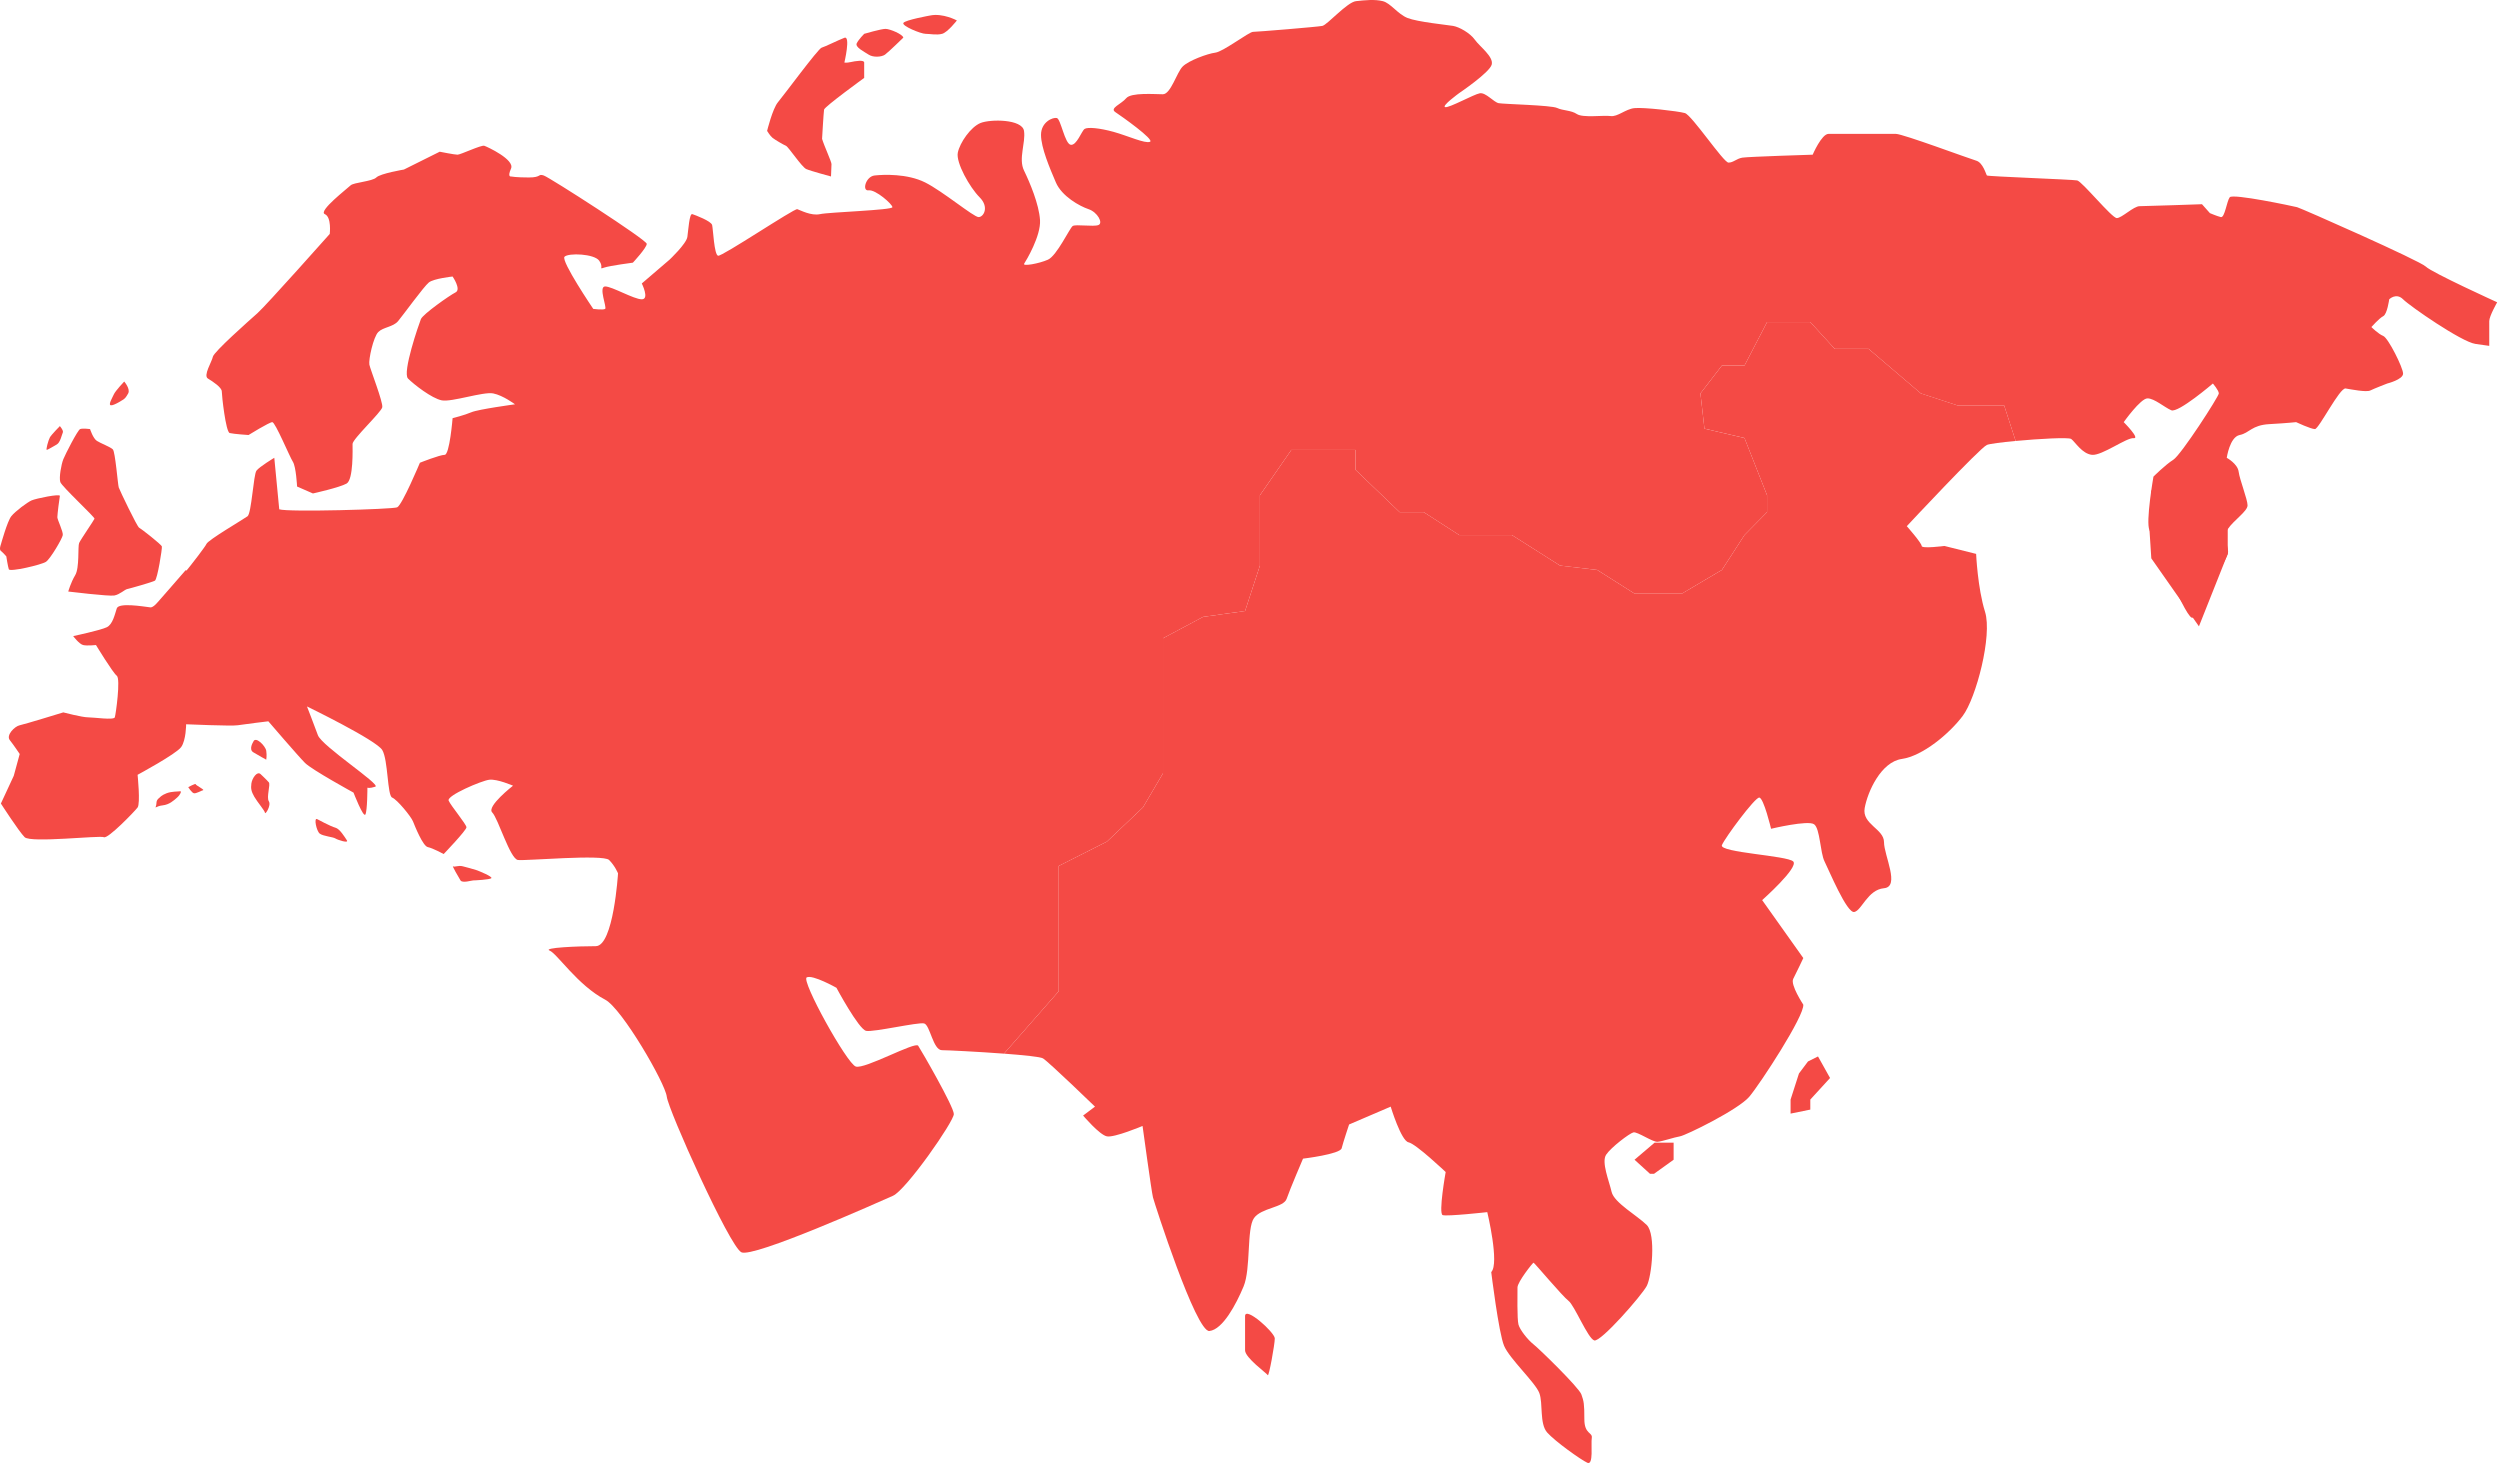 <?xml-stylesheet type="text/css" href="../css.css" ?>
<svg id="eurasia_svg" width="551" height="323" viewBox="0 0 551 323" fill="none" xmlns="http://www.w3.org/2000/svg">
<path d="M274.413 290.08V297.614C274.413 299.249 279.185 302.663 279.42 303.084C279.651 303.508 280.964 296.301 280.964 294.993C280.964 293.684 274.413 287.789 274.413 290.08Z" fill="#F44A45"/>
<path d="M101.989 190.932C101.989 190.932 104.2 191.504 104.936 191.749C105.673 191.995 108.62 193.223 108.294 193.553C107.964 193.879 104.61 194.044 104.28 194.044C103.954 194.044 101.908 194.697 101.498 194.044C101.087 193.388 99.533 190.686 99.859 190.932C100.189 191.177 100.989 190.669 101.989 190.932Z" fill="#F44A45"/>
<path d="M69.898 180.534C69.898 180.534 72.927 182.173 73.909 182.418C74.891 182.664 75.958 184.464 76.449 185.201C76.94 185.938 74.4 185.12 73.909 184.79C73.418 184.464 71.207 184.299 70.47 183.727C69.734 183.155 69.127 180.127 69.898 180.534Z" fill="#F44A45"/>
<path d="M57.451 170.629C57.451 170.629 58.844 171.937 59.251 172.429C59.661 172.92 58.679 175.706 59.251 176.604C59.827 177.506 58.455 179.635 58.402 179.144C58.353 178.653 56.714 176.769 56.058 175.622C55.406 174.478 55.241 173.822 55.406 172.674C55.567 171.53 56.658 169.867 57.451 170.629Z" fill="#F44A45"/>
<path d="M55.815 163.505C55.815 163.505 54.752 165.143 55.815 165.796C56.878 166.452 58.681 167.435 58.681 167.435C58.681 167.435 58.843 166.533 58.681 165.47C58.516 164.407 56.285 162.115 55.815 163.505Z" fill="#F44A45"/>
<path d="M41.488 173.493C41.488 173.493 42.225 174.682 42.716 174.826C43.207 174.967 44.354 174.251 44.761 174.16C45.172 174.065 43.126 173.082 43.126 172.837C43.126 172.591 41.488 173.493 41.488 173.493Z" fill="#F44A45"/>
<path d="M35.183 175.786C35.183 175.786 35.593 175.256 36.737 174.824C37.885 174.393 39.278 174.477 39.685 174.393C40.095 174.312 39.769 175.13 39.032 175.786C38.295 176.442 37.313 177.34 35.839 177.505C34.365 177.67 34.12 178.323 34.365 177.67C34.611 177.014 34.222 176.481 35.183 175.786Z" fill="#F44A45"/>
<path d="M15.043 130.375C15.043 130.375 15.59 128.41 16.573 126.771C17.555 125.136 17.116 120.441 17.443 119.677C17.773 118.912 20.72 114.656 20.829 114.326C20.937 114 13.625 107.231 13.295 106.249C12.969 105.266 13.513 102.319 13.951 101.228C14.387 100.137 17.116 94.786 17.664 94.568C18.208 94.351 19.846 94.568 19.846 94.568C19.846 94.568 20.502 96.642 21.376 97.189C22.246 97.733 24.323 98.498 24.867 99.046C25.414 99.589 25.958 106.796 26.176 107.449C26.397 108.105 30.218 116.073 30.653 116.294C31.091 116.512 35.565 120.003 35.674 120.441C35.783 120.877 34.691 127.645 34.148 127.975C33.6 128.301 28.579 129.718 28.032 129.827C27.488 129.939 26.397 131.031 25.193 131.248C23.993 131.466 15.043 130.375 15.043 130.375Z" fill="#F44A45"/>
<path d="M0.193 120.004C0.193 120.004 1.611 114.875 2.485 113.783C3.358 112.689 5.979 110.724 6.962 110.289C7.944 109.854 13.312 108.759 13.193 109.306C13.074 109.854 12.639 113.453 12.639 114.001C12.639 114.545 13.947 117.166 13.839 117.931C13.73 118.695 11.109 123.169 10.126 123.825C9.144 124.481 2.158 126.116 1.941 125.464C1.723 124.808 1.393 122.625 1.393 122.625C1.393 122.625 0.628 121.752 0.193 121.422C-0.242 121.095 0.193 120.004 0.193 120.004Z" fill="#F44A45"/>
<path d="M13.193 93.913C13.193 93.913 11.326 95.811 11 96.39C10.674 96.969 10.018 99.263 10.344 99.151C10.674 99.042 11.765 98.39 12.53 97.951C13.291 97.516 13.635 95.769 13.846 95.33C14.056 94.895 13.193 93.913 13.193 93.913Z" fill="#F44A45"/>
<path d="M27.377 84.089C27.377 84.089 25.412 86.162 25.086 86.927C24.756 87.692 23.791 89.219 24.437 89.327C25.086 89.44 27.268 88.019 27.377 87.91C27.486 87.801 27.703 87.696 28.25 86.713C28.794 85.727 27.377 84.089 27.377 84.089Z" fill="#F44A45"/>
<path d="M169.07 28.852C169.07 28.852 170.27 23.94 171.47 22.519C172.674 21.102 180.316 10.73 181.077 10.512C181.842 10.295 184.681 8.874 186.102 8.33C187.519 7.783 186.102 13.786 186.102 13.786C186.102 13.786 186.537 13.898 187.519 13.677C188.502 13.46 190.466 13.133 190.466 13.786V17.172C190.466 17.172 181.733 23.502 181.625 24.158C181.516 24.814 181.186 30.6 181.186 30.6C181.625 32.126 183.263 35.62 183.263 36.168C183.263 36.712 183.154 38.894 183.154 38.894C183.154 38.894 178.677 37.694 177.695 37.259C176.712 36.821 173.765 32.347 173.218 32.126C172.674 31.908 170.818 30.817 170.27 30.382C169.727 29.944 169.07 28.852 169.07 28.852Z" fill="#F44A45"/>
<path d="M190.469 7.456C190.469 7.456 189.269 8.656 188.83 9.529C188.395 10.403 190.469 11.386 191.451 12.042C192.434 12.694 194.29 12.586 195.055 12.042C195.82 11.494 199.093 8.294 199.093 8.294C198.985 7.565 196.146 6.365 195.164 6.365C194.181 6.365 190.469 7.456 190.469 7.456Z" fill="#F44A45"/>
<path d="M205 3.417C205 3.417 199.513 4.399 199.106 5.055C198.699 5.708 202.969 7.455 203.983 7.455C205 7.455 206.425 7.785 207.642 7.455C208.863 7.129 210.895 4.508 210.895 4.508C210.895 4.508 207.818 2.838 205 3.417" fill="#F44A45"/>
<path d="M360.249 255.604L364.67 251.846H368.866V255.604L364.557 258.699H363.649L360.249 255.604Z" fill="#F44A45"/>
<path d="M394.644 242.344L396.49 236.597L398.479 233.948L400.69 232.842L403.342 237.593L398.992 242.344V244.554L394.644 245.439V242.344Z" fill="#F44A45"/>
<path d="M534.659 58.763C533.35 57.455 507.151 45.883 506.277 45.662C505.404 45.444 492.085 42.606 491.432 43.48C490.776 44.353 490.338 48.066 489.467 47.848C488.594 47.63 487.064 46.974 487.064 46.974L485.317 45.009C485.317 45.009 472.871 45.444 471.563 45.444C470.254 45.444 467.633 48.065 466.542 48.065C465.45 48.065 458.9 39.989 457.809 39.767C456.717 39.55 438.104 38.897 437.914 38.676C437.721 38.459 437.069 35.838 435.539 35.403C434.009 34.964 419.381 29.508 417.855 29.508H403.006C401.48 29.508 399.515 34.094 399.515 34.094C399.515 34.094 385.323 34.529 384.014 34.746C382.705 34.964 382.049 35.838 380.958 35.838C379.867 35.838 372.877 25.361 371.351 24.922C369.821 24.487 362.179 23.613 360.215 23.831C358.25 24.049 356.506 25.796 354.976 25.578C353.446 25.361 348.864 26.013 347.552 25.14C346.243 24.266 344.496 24.417 343.187 23.796C341.878 23.175 331.398 22.957 330.307 22.74C329.215 22.522 327.468 20.336 326.156 20.557C324.847 20.775 319.388 23.831 318.514 23.613C317.644 23.396 321.573 20.54 321.573 20.54C321.573 20.54 328.342 15.972 328.777 14.224C329.215 12.477 326.156 10.294 325.065 8.768C323.973 7.238 321.574 5.93 320.261 5.709C318.953 5.491 312.402 4.835 310.219 3.965C308.037 3.091 306.507 0.688 304.76 0.253C303.013 -0.186 300.83 0.035 298.865 0.253C296.9 0.47 292.536 5.491 291.444 5.709C290.35 5.93 277.034 7.021 276.161 7.021C275.287 7.021 269.61 11.386 267.863 11.603C266.119 11.824 261.968 13.351 260.659 14.663C259.351 15.972 258.038 20.775 256.291 20.775C254.547 20.775 249.305 20.336 248.214 21.649C247.123 22.957 244.502 23.831 245.814 24.705C247.123 25.578 254.547 30.817 253.452 31.255C252.361 31.69 248.589 29.943 245.453 29.069C242.319 28.199 239.698 27.978 239.046 28.417C238.39 28.852 237.298 32.129 235.986 31.908C234.677 31.69 233.804 26.234 232.93 26.013C232.056 25.796 229.439 26.887 229.439 29.726C229.439 32.564 231.404 37.15 232.713 40.206C234.021 43.262 237.955 45.444 239.919 46.101C241.884 46.757 243.193 49.157 242.102 49.595C241.011 50.03 237.081 49.374 236.425 49.813C235.769 50.248 232.93 56.364 230.965 57.234C229 58.107 225.288 58.763 225.727 58.107C226.162 57.455 229.439 51.995 229.221 48.501C229 45.009 226.965 40.206 225.692 37.585C224.418 34.964 226.092 31.473 225.692 28.852C225.288 26.234 218.302 26.234 216.12 27.105C213.938 27.978 211.534 31.473 211.099 33.655C210.661 35.838 213.72 41.297 215.903 43.48C218.085 45.662 216.776 47.848 215.685 47.848C214.59 47.848 207.822 42.171 203.892 40.206C199.963 38.241 194.724 38.459 192.759 38.676C190.794 38.897 189.921 42.171 191.451 41.953C192.977 41.732 196.689 45.009 196.689 45.662C196.689 46.318 182.717 46.757 180.753 47.192C178.788 47.63 176.384 46.318 175.728 46.101C175.076 45.883 159.136 56.581 158.262 56.364C157.392 56.142 157.171 50.465 156.953 49.595C156.736 48.722 153.241 47.409 152.588 47.192C151.932 46.974 151.715 50.686 151.497 52.213C151.276 53.742 147.564 57.234 147.564 57.234L141.452 62.476C141.452 62.476 143.199 65.967 141.452 65.967C139.704 65.967 134.901 63.132 133.375 63.132C131.845 63.132 133.81 67.795 133.375 68.082C132.936 68.37 130.754 68.082 130.754 68.082C130.754 68.082 123.551 57.455 124.424 56.581C125.298 55.707 130.971 55.925 132.063 57.455C133.157 58.981 131.845 59.419 133.157 58.981C134.466 58.546 139.487 57.89 139.487 57.89C139.487 57.89 142.543 54.616 142.543 53.742C142.543 52.869 121.147 39.115 119.838 38.676C118.53 38.241 119.4 39.115 116.565 39.115C113.726 39.115 112.632 38.897 112.632 38.897C112.632 38.897 111.761 39.115 112.632 37.15C113.505 35.185 107.393 32.346 106.737 32.129C106.084 31.908 101.498 34.094 100.842 34.094C100.19 34.094 96.913 33.438 96.913 33.438L89.025 37.367C89.025 37.367 83.815 38.241 82.941 39.115C82.067 39.989 77.92 40.206 77.264 40.862C76.608 41.515 70.061 46.536 71.587 47.192C73.117 47.848 72.678 51.56 72.678 51.56C72.678 51.56 58.707 67.279 56.742 69.026C54.777 70.77 47.135 77.538 46.917 78.63C46.7 79.724 44.735 82.78 45.826 83.433C46.917 84.089 48.882 85.398 48.882 86.272C48.882 87.145 49.756 95.226 50.63 95.443C51.503 95.661 54.777 95.878 54.777 95.878C54.777 95.878 59.363 93.04 60.015 93.04C60.672 93.04 63.843 100.682 64.549 101.773C65.257 102.864 65.475 107.232 65.475 107.232L68.969 108.759C68.969 108.759 74.864 107.45 76.39 106.576C77.92 105.703 77.703 98.934 77.703 97.843C77.703 96.752 84.032 90.857 84.25 89.766C84.471 88.675 81.632 81.468 81.411 80.377C81.194 79.286 82.285 74.265 83.376 73.174C84.471 72.082 86.653 72.082 87.744 70.77C88.836 69.461 93.421 63.132 94.513 62.258C95.604 61.384 99.751 60.946 99.751 60.946C99.751 60.946 101.716 63.784 100.407 64.441C99.099 65.097 93.2 69.244 92.765 70.335C92.33 71.426 88.618 82.124 89.927 83.433C91.236 84.745 95.169 87.801 97.351 88.236C99.534 88.675 106.519 86.272 108.702 86.71C110.888 87.145 113.505 89.11 113.505 89.11C113.505 89.11 105.428 90.201 103.898 90.857C102.372 91.513 99.751 92.166 99.751 92.166C99.751 92.166 99.099 100.247 98.004 100.247C96.913 100.247 92.548 101.99 92.548 101.99C92.548 101.99 88.618 111.38 87.527 111.818C86.436 112.253 63.51 112.909 61.545 112.253L60.454 100.899C60.454 100.899 57.177 102.864 56.524 103.738C55.868 104.611 55.433 113.127 54.559 113.783C53.686 114.436 45.823 119.022 45.496 119.895C45.17 120.769 34.907 134.088 33.163 133.867C31.416 133.649 26.174 132.776 25.739 134.088C25.304 135.397 24.865 137.579 23.557 138.235C22.244 138.888 16.132 140.2 16.132 140.2C16.132 140.2 17.441 141.947 18.315 142.165C19.188 142.382 21.153 142.165 21.153 142.165C21.153 142.165 24.865 148.277 25.739 148.933C26.613 149.589 25.521 157.449 25.304 158.101C25.083 158.757 20.718 158.101 19.409 158.101C18.097 158.101 13.95 157.01 13.95 157.01C13.95 157.01 5.434 159.631 4.343 159.849C3.252 160.066 1.287 162.031 2.161 163.122C3.034 164.217 4.343 166.182 4.343 166.182L3.034 170.985L0.196 177.097C0.196 177.097 4.126 183.209 5.434 184.518C6.743 185.83 22.027 184.083 22.901 184.518C23.774 184.957 29.669 178.845 30.325 177.971C30.977 177.097 30.325 170.764 30.325 170.764C30.325 170.764 38.84 166.182 39.932 164.652C41.023 163.122 41.023 159.631 41.023 159.631C41.023 159.631 51.065 160.066 52.373 159.849C53.686 159.631 59.142 158.975 59.142 158.975C59.142 158.975 65.692 166.617 67.222 168.147C68.748 169.673 77.92 174.694 77.92 174.694C77.92 174.694 80.103 180.371 80.538 179.497C80.976 178.623 80.976 173.603 80.976 173.603C80.976 173.603 81.411 173.82 82.724 173.385C84.032 172.95 70.934 164.434 70.061 162.031C69.187 159.631 67.657 155.701 67.657 155.701C67.657 155.701 82.941 163.122 84.25 165.308C85.562 167.49 85.341 175.35 86.436 175.785C87.527 176.224 90.583 179.936 91.018 181.027C91.457 182.118 93.2 186.486 94.295 186.704C95.386 186.922 97.786 188.23 97.786 188.23C97.786 188.23 102.807 182.992 102.807 182.336C102.807 181.683 99.316 177.532 98.877 176.441C98.442 175.35 106.084 172.076 107.832 171.855C109.575 171.638 113.07 173.167 113.07 173.167C113.07 173.167 107.176 177.753 108.484 179.062C109.797 180.371 112.414 189.321 114.161 189.542C115.909 189.76 132.936 188.23 134.248 189.542C135.557 190.851 136.213 192.49 136.213 192.49C136.213 192.49 135.231 208.535 131.301 208.535C127.371 208.535 119.512 208.865 121.147 209.517C122.786 210.174 127.336 217.166 133.375 220.324C137.087 222.268 146.624 238.738 146.953 241.685C147.28 244.632 160.774 274.688 163.395 276C166.013 277.309 193.85 264.863 196.798 263.555C199.745 262.246 210.225 247.18 210.225 245.541C210.225 243.906 203.022 231.461 202.366 230.478C201.71 229.496 190.577 235.717 188.612 235.064C186.647 234.408 176.493 216.068 177.805 215.412C179.114 214.759 184.352 217.707 184.352 217.707C184.352 217.707 189.265 226.875 190.903 227.201C192.542 227.531 202.366 225.236 203.675 225.566C204.987 225.892 205.64 231.461 207.605 231.461C208.734 231.461 215.488 231.791 221.278 232.226L233.344 218.465V206.767V200.798V190.855L243.951 185.5L251.909 177.953L256.326 170.434V151.41V140.674L265.168 135.958L274.413 134.67L277.687 124.653V109.155L284.613 99.159H290.799H298.757V103.548L308.479 112.874H313.784L321.623 117.93H333.229L343.836 124.653L352.025 125.614L360.25 130.825H370.706L379.509 125.614L384.481 117.93L389.459 112.874V109.155L384.481 96.534L375.66 94.471L374.776 86.714L379.509 80.566H384.481L389.459 70.991H398.993L404.378 76.889H411.838L423.36 86.714L431.388 89.335H441.707L444.248 97.187C449.437 96.703 455.952 96.341 456.5 96.752C457.37 97.408 458.9 100.026 461.082 100.247C463.268 100.464 468.724 96.394 470.254 96.573C471.78 96.752 468.068 93.04 468.068 93.04C468.068 93.04 471.78 87.801 473.31 87.801C474.836 87.801 477.022 89.766 478.548 90.422C480.078 91.075 487.72 84.528 487.72 84.528C487.72 84.528 489.029 86.054 489.029 86.71C489.029 87.363 480.731 100.247 478.987 101.338C477.24 102.429 474.619 105.05 474.619 105.05C474.619 105.05 472.871 115.092 473.745 116.839C474.619 118.586 482.261 137.796 483.352 136.053C484.443 134.305 490.559 123.607 490.994 122.078C491.432 120.551 489.685 118.586 490.994 116.622C492.302 114.657 495.362 112.692 495.362 111.38C495.362 110.071 493.615 105.703 493.397 103.959C493.176 102.211 490.776 100.899 490.776 100.899C490.776 100.899 491.432 96.317 493.615 95.878C495.797 95.443 496.236 93.696 500.165 93.478C504.095 93.261 506.06 93.04 506.06 93.04C506.06 93.04 509.334 94.57 510.207 94.57C511.081 94.57 515.663 85.398 516.975 85.619C518.284 85.836 521.561 86.493 522.431 86.054C523.305 85.619 526.144 84.528 526.144 84.528C526.144 84.528 529.638 83.654 529.638 82.342C529.638 81.033 526.361 74.482 525.27 74.047C524.179 73.609 522.653 72.082 522.653 72.082C522.653 72.082 524.396 70.118 525.27 69.679C526.144 69.244 526.582 65.967 526.582 65.967C526.582 65.967 528.109 64.441 529.638 65.967C531.165 67.496 542.519 75.356 545.575 75.795L548.631 76.23V70.77C548.631 69.679 550.378 66.623 550.378 66.623C550.378 66.623 535.968 60.072 534.659 58.763" fill="#F44A45"/>
<path d="M431.389 89.335L423.361 86.71L411.838 76.889H404.379L398.993 70.988H389.46L384.481 80.567H379.509L374.776 86.71L375.66 94.471L384.481 96.534L389.46 109.155V112.874L384.481 117.927L379.509 125.614L370.706 130.821H360.247L352.026 125.614L343.836 124.653L333.23 117.927H321.623L313.785 112.874H308.48L298.757 103.548V99.156H290.799H284.613L277.687 109.155V124.653L274.414 134.667L265.165 135.958L256.326 140.674V151.407V170.434L251.906 177.953L243.951 185.501L233.345 190.855V200.799V206.767V218.461L221.278 232.222C225.562 232.545 229.317 232.924 229.875 233.268C231.183 234.078 241.337 243.903 241.337 243.903L238.716 245.868C238.716 245.868 242.32 250.127 243.958 250.453C245.593 250.783 251.818 248.162 251.818 248.162C251.818 248.162 253.783 262.572 254.109 263.881C254.435 265.19 263.607 293.684 266.554 293.354C269.502 293.028 272.449 287.459 274.087 283.53C275.722 279.6 274.74 270.758 276.379 268.467C278.017 266.172 282.929 266.172 283.582 264.207C284.238 262.243 287.185 255.366 287.185 255.366C287.185 255.366 295.375 254.383 295.701 253.074C296.027 251.766 297.339 247.836 297.339 247.836L306.508 243.903C306.508 243.903 308.799 251.436 310.437 251.766C312.076 252.092 318.627 258.313 318.627 258.313C318.627 258.313 316.988 267.485 317.97 267.811C318.953 268.137 327.795 267.155 327.795 267.155C327.795 267.155 330.525 278.509 328.668 280.365C328.668 280.365 330.307 293.793 331.507 296.631C332.707 299.47 338.384 304.708 339.258 306.999C340.131 309.294 339.258 313.768 341.005 315.732C342.749 317.697 348.426 321.739 349.847 322.392C351.264 323.048 350.608 318.245 350.829 316.936C351.047 315.624 349.191 316.171 349.191 312.785C349.191 309.403 349.082 308.855 348.535 307.329C347.991 305.799 339.247 297.284 337.995 296.301C336.745 295.319 334.998 293.137 334.672 291.937C334.346 290.737 334.454 284.951 334.454 283.751C334.454 282.547 337.826 278.291 337.995 278.291C338.166 278.291 344.387 285.716 345.696 286.698C347.008 287.681 349.956 294.993 351.373 295.431C352.794 295.866 361.854 285.495 362.945 283.421C364.036 281.347 365.018 272.07 362.945 269.993C360.871 267.92 355.741 265.081 355.194 262.681C354.65 260.278 352.903 256.13 353.994 254.492C355.085 252.857 359.124 249.801 359.997 249.58C360.871 249.362 364.257 251.766 365.348 251.653C366.439 251.545 368.948 250.671 370.26 250.453C371.569 250.236 383.141 244.559 385.541 241.72C387.944 238.882 397.768 223.819 397.442 221.416C397.442 221.416 394.544 217.051 395.228 215.739C395.912 214.43 397.449 211.156 397.449 211.156L388.379 198.385C388.379 198.385 396.509 191.178 395.228 189.869C393.947 188.56 378.829 187.904 379.509 186.266C380.193 184.627 386.744 175.785 387.727 175.785C388.709 175.785 390.344 182.662 390.344 182.662C390.344 182.662 398.533 180.697 399.842 181.68C401.154 182.662 401.154 187.904 402.133 189.869C403.119 191.834 407.049 201.332 408.684 201.002C410.322 200.676 411.631 196.09 415.235 195.764C418.838 195.437 415.235 188.56 415.235 185.609C415.235 182.662 410.322 181.68 410.979 178.08C411.631 174.476 414.579 167.926 419.164 167.273C423.75 166.617 429.645 161.705 432.592 157.775C435.539 153.845 439.143 140.091 437.504 134.849C435.866 129.611 435.539 122.078 435.539 122.078L428.554 120.33C428.554 120.33 423.533 120.987 423.533 120.33C423.533 119.678 420.256 115.966 420.256 115.966C420.256 115.966 436.36 98.717 437.915 98.061C438.497 97.815 441.136 97.478 444.248 97.187L441.708 89.335H431.389Z" fill="#F44A45"/>
<path d="M474.147 108.074L482.14 110.576L484.645 115.579L490.992 116.618V122.077L484.645 138.045L474.147 123.06L473.747 116.839L474.147 108.074Z" fill="#F44A45"/>
<path d="M33.486 134.184L39.665 135.956L42.896 135.072C42.896 135.072 45.437 135.766 46.917 135.072L48.398 134.373V130.3L46.072 127.63L40.9 125.686C40.9 125.686 34.865 132.637 33.486 134.184Z" fill="#F44A45"/>
</svg>

